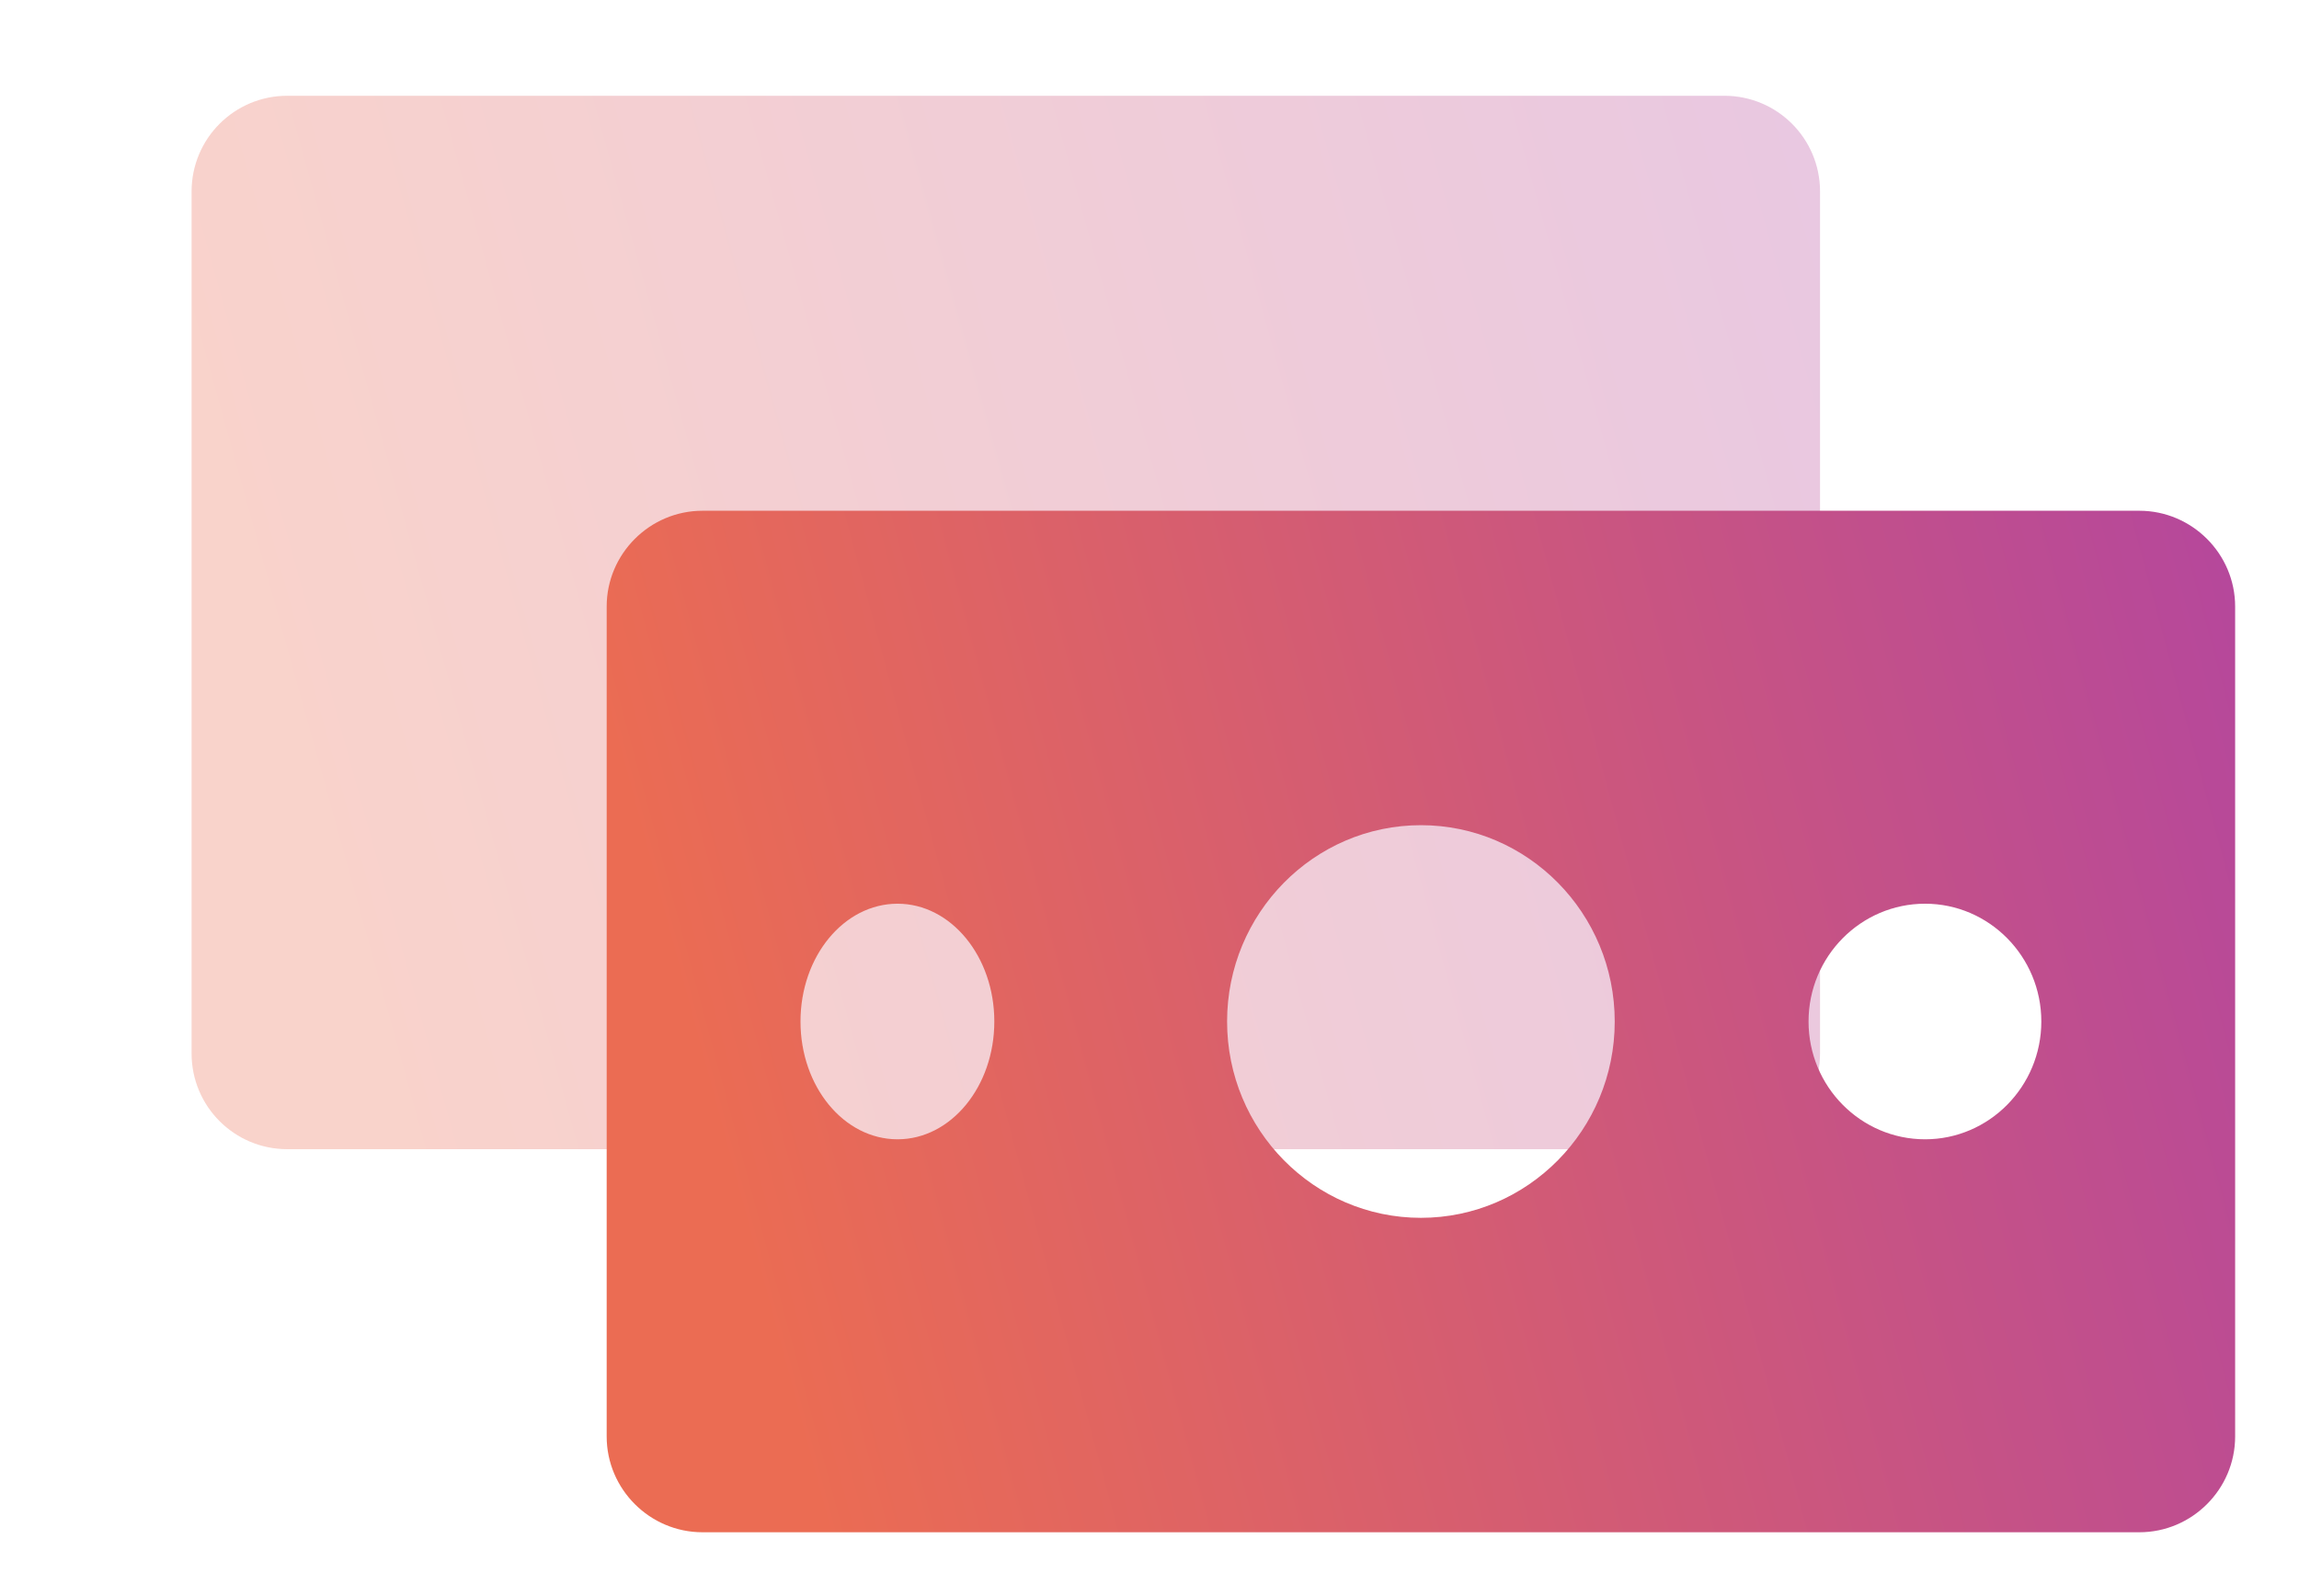 <svg xmlns="http://www.w3.org/2000/svg" viewBox="0 0 72 50" width="72" height="50">
	<defs>
		<linearGradient id="grd1" gradientUnits="userSpaceOnUse"  x1="11.103" y1="29.901" x2="86.192" y2="9.099">
			<stop offset="0" stop-color="#eb6c53"  />
			<stop offset="1" stop-color="#9934c2"  />
		</linearGradient>
		<linearGradient id="grd2" gradientUnits="userSpaceOnUse"  x1="24.103" y1="42.085" x2="99.192" y2="21.914">
			<stop offset="0" stop-color="#eb6c53"  />
			<stop offset="1" stop-color="#9934c2"  />
		</linearGradient>
	</defs>
	<style>
		tspan { white-space:pre }
		.shp0 { opacity: 0.302;fill: url(#grd1) } 
		.shp1 { fill: url(#grd2) } 
	</style>
	<g id="notes">
		<path id="Rectangle 2" class="shp0" d="M9 3L54 3C55.66 3 57 4.34 57 6L57 33C57 34.66 55.66 36 54 36L9 36C7.34 36 6 34.66 6 33L6 6C6 4.34 7.34 3 9 3Z" />
		<path id="Subtraction 1" fill-rule="evenodd" class="shp1" d="M67 48L22 48C20.35 48 19 46.65 19 45L19 19C19 17.35 20.35 16 22 16L67 16C68.65 16 70 17.35 70 19L70 45C70 46.65 68.65 48 67 48ZM44.5 25.85C41.15 25.85 38.43 28.61 38.43 32C38.43 35.39 41.15 38.15 44.5 38.15C47.85 38.15 50.57 35.39 50.57 32C50.57 28.61 47.85 25.85 44.5 25.85ZM60.29 28.31C58.28 28.31 56.64 29.96 56.64 32C56.64 34.04 58.28 35.69 60.29 35.69C62.29 35.69 63.93 34.04 63.93 32C63.93 29.96 62.29 28.31 60.29 28.31ZM28.11 28.31C26.43 28.31 25.07 29.96 25.07 32C25.07 34.04 26.43 35.69 28.11 35.69C29.78 35.69 31.14 34.04 31.14 32C31.14 29.96 29.78 28.31 28.11 28.31Z" />
	</g>
</svg>